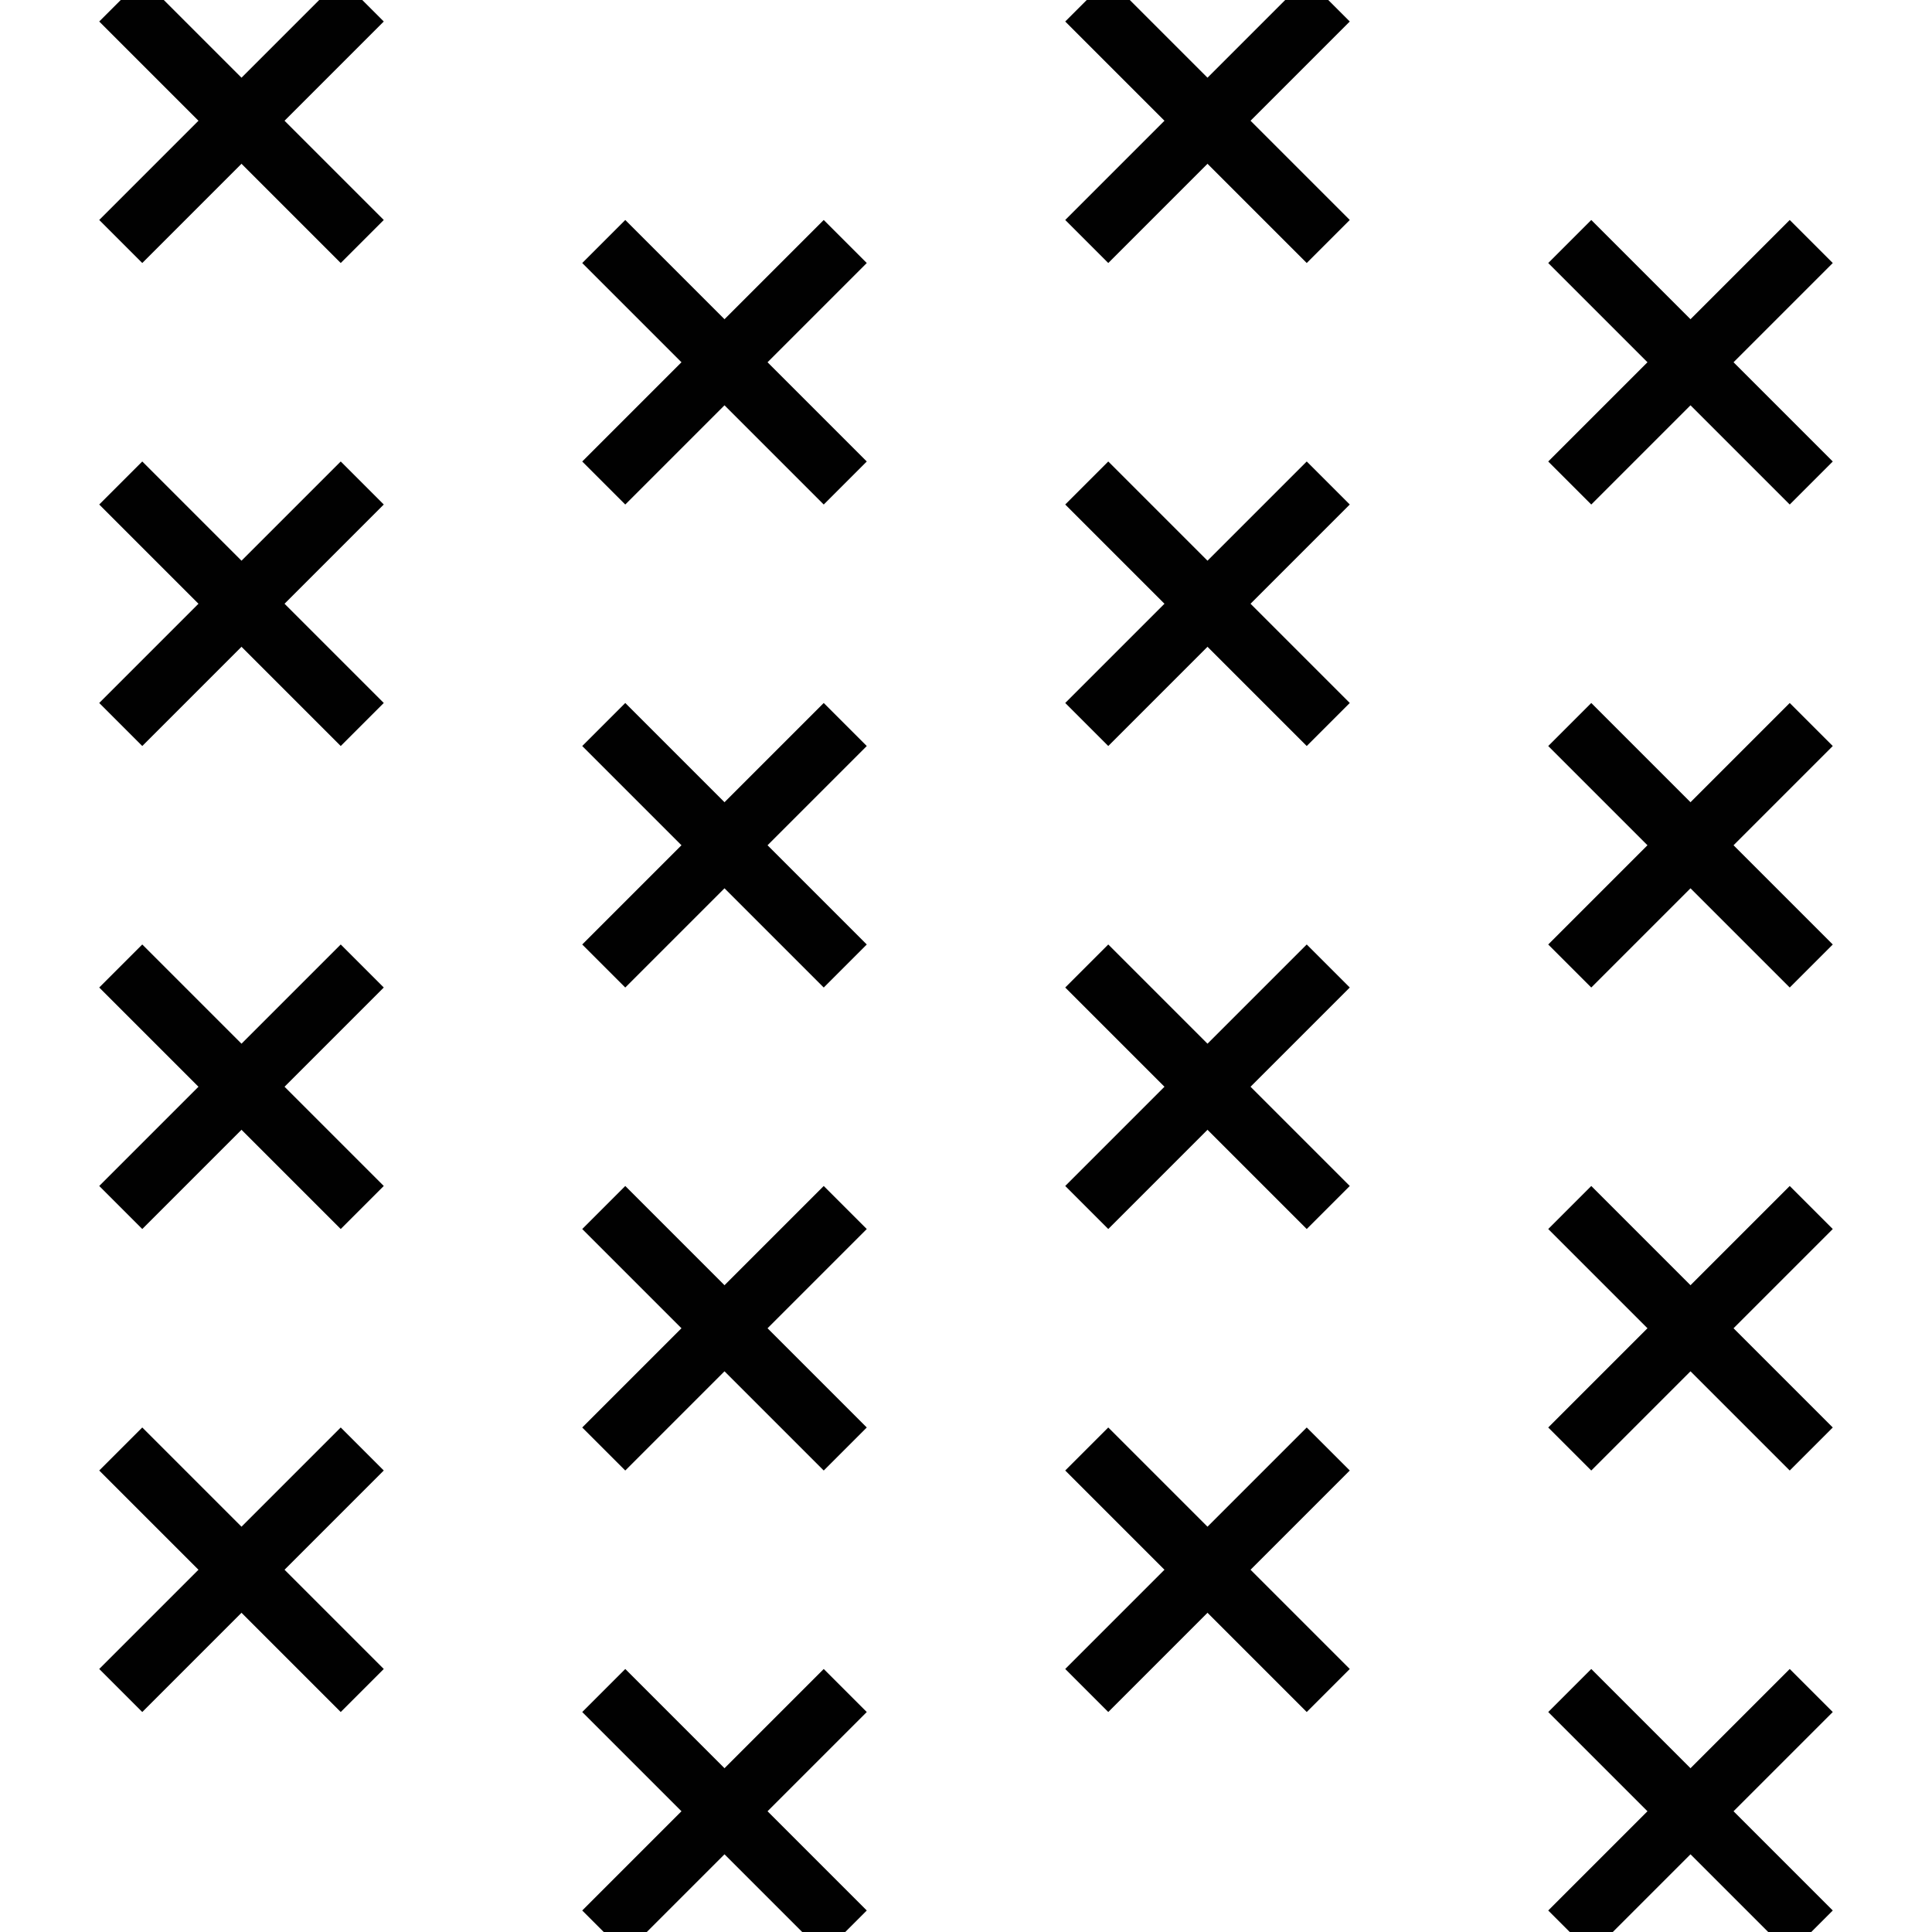 <?xml version="1.0" encoding="utf-8"?>
<!-- Generator: Adobe Illustrator 23.0.4, SVG Export Plug-In . SVG Version: 6.00 Build 0)  -->
<svg version="1.1" id="Layer_1" xmlns="http://www.w3.org/2000/svg" xmlns:xlink="http://www.w3.org/1999/xlink" x="0px" y="0px"
	 viewBox="0 0 64 64" style="enable-background:new 0 0 64 64;" xml:space="preserve">
<style type="text/css">
	.st0{clip-path:url(#SVGID_2_);}
	.st1{fill:none;stroke:#010101;stroke-width:2.016;stroke-miterlimit:10;}
</style>
<g>
	<defs>
		<rect id="SVGID_1_" y="0" width="64" height="64"/>
	</defs>
	<clipPath id="SVGID_2_">
		<use xlink:href="#SVGID_1_"  style="overflow:visible;"/>
	</clipPath>
	<g class="st0">
		<g>
			<line class="st1" x1="12" y1="8" x2="4" y2="0"/>
		</g>
		<line class="st1" x1="12" y1="0" x2="4" y2="8"/>
		<g>
			<line class="st1" x1="28" y1="16" x2="20" y2="8"/>
		</g>
		<line class="st1" x1="28" y1="8" x2="20" y2="16"/>
		<g>
			<line class="st1" x1="44" y1="8" x2="36" y2="0"/>
		</g>
		<line class="st1" x1="44" y1="0" x2="36" y2="8"/>
		<g>
			<line class="st1" x1="60" y1="16" x2="52" y2="8"/>
		</g>
		<line class="st1" x1="60" y1="8" x2="52" y2="16"/>
		<g>
			<line class="st1" x1="12" y1="24" x2="4" y2="16"/>
		</g>
		<line class="st1" x1="12" y1="16" x2="4" y2="24"/>
		<g>
			<line class="st1" x1="28" y1="32" x2="20" y2="24"/>
		</g>
		<line class="st1" x1="28" y1="24" x2="20" y2="32"/>
		<g>
			<line class="st1" x1="44" y1="24" x2="36" y2="16"/>
		</g>
		<line class="st1" x1="44" y1="16" x2="36" y2="24"/>
		<g>
			<line class="st1" x1="60" y1="32" x2="52" y2="24"/>
		</g>
		<line class="st1" x1="60" y1="24" x2="52" y2="32"/>
		<g>
			<line class="st1" x1="12" y1="40" x2="4" y2="32"/>
		</g>
		<line class="st1" x1="12" y1="32" x2="4" y2="40"/>
		<g>
			<line class="st1" x1="28" y1="48" x2="20" y2="40"/>
		</g>
		<line class="st1" x1="28" y1="40" x2="20" y2="48"/>
		<g>
			<line class="st1" x1="44" y1="40" x2="36" y2="32"/>
		</g>
		<line class="st1" x1="44" y1="32" x2="36" y2="40"/>
		<g>
			<line class="st1" x1="60" y1="48" x2="52" y2="40"/>
		</g>
		<line class="st1" x1="60" y1="40" x2="52" y2="48"/>
		<g>
			<line class="st1" x1="12" y1="56" x2="4" y2="48"/>
		</g>
		<line class="st1" x1="12" y1="48" x2="4" y2="56"/>
		<g>
			<line class="st1" x1="28" y1="64" x2="20" y2="56"/>
		</g>
		<line class="st1" x1="28" y1="56" x2="20" y2="64"/>
		<g>
			<line class="st1" x1="44" y1="56" x2="36" y2="48"/>
		</g>
		<line class="st1" x1="44" y1="48" x2="36" y2="56"/>
		<g>
			<line class="st1" x1="60" y1="64" x2="52" y2="56"/>
		</g>
		<line class="st1" x1="60" y1="56" x2="52" y2="64"/>
	</g>
</g>
</svg>
